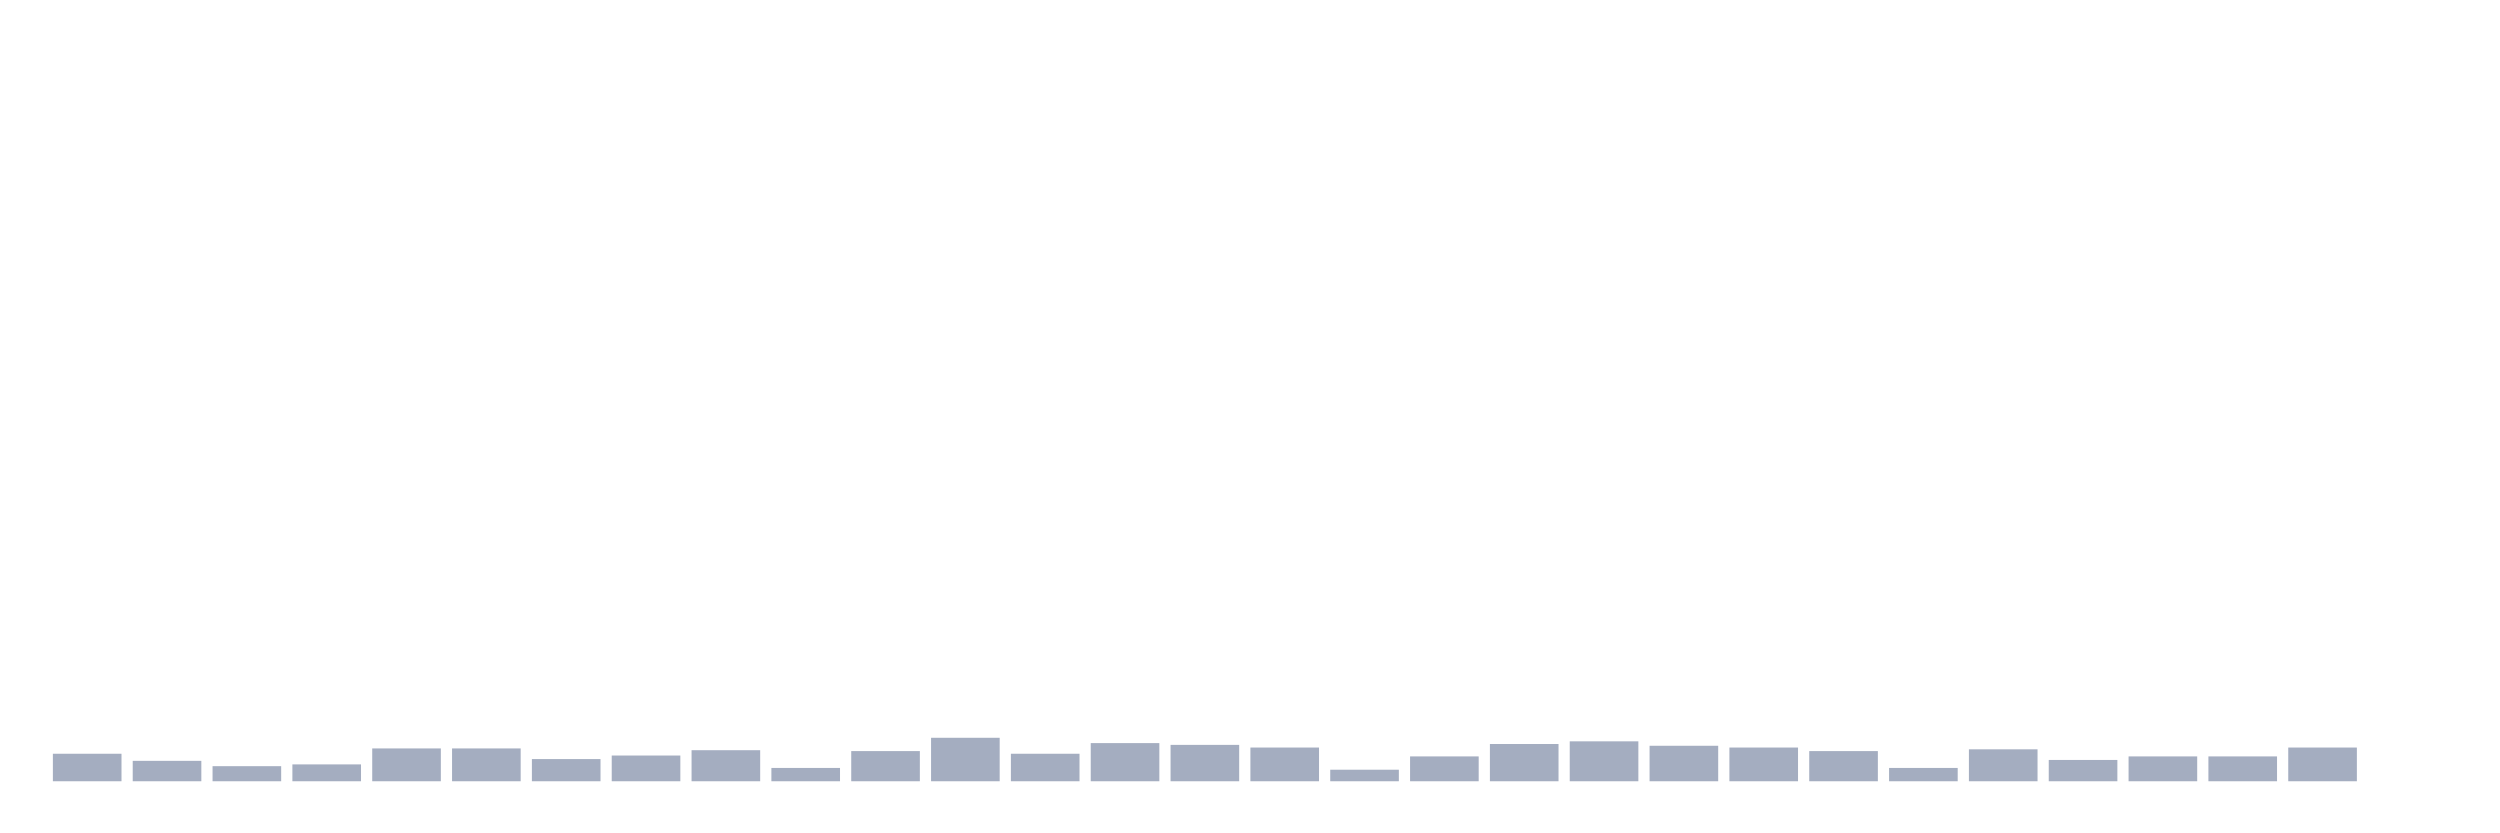 <svg xmlns="http://www.w3.org/2000/svg" viewBox="0 0 480 160"><g transform="translate(10,10)"><rect class="bar" x="0.153" width="13.175" y="134.72" height="5.28" fill="rgb(164,173,192)"></rect><rect class="bar" x="15.482" width="13.175" y="136.083" height="3.917" fill="rgb(164,173,192)"></rect><rect class="bar" x="30.81" width="13.175" y="137.105" height="2.895" fill="rgb(164,173,192)"></rect><rect class="bar" x="46.138" width="13.175" y="136.764" height="3.236" fill="rgb(164,173,192)"></rect><rect class="bar" x="61.466" width="13.175" y="133.698" height="6.302" fill="rgb(164,173,192)"></rect><rect class="bar" x="76.794" width="13.175" y="133.698" height="6.302" fill="rgb(164,173,192)"></rect><rect class="bar" x="92.123" width="13.175" y="135.742" height="4.258" fill="rgb(164,173,192)"></rect><rect class="bar" x="107.451" width="13.175" y="135.061" height="4.939" fill="rgb(164,173,192)"></rect><rect class="bar" x="122.779" width="13.175" y="134.039" height="5.961" fill="rgb(164,173,192)"></rect><rect class="bar" x="138.107" width="13.175" y="137.445" height="2.555" fill="rgb(164,173,192)"></rect><rect class="bar" x="153.436" width="13.175" y="134.209" height="5.791" fill="rgb(164,173,192)"></rect><rect class="bar" x="168.764" width="13.175" y="131.655" height="8.345" fill="rgb(164,173,192)"></rect><rect class="bar" x="184.092" width="13.175" y="134.72" height="5.28" fill="rgb(164,173,192)"></rect><rect class="bar" x="199.42" width="13.175" y="132.676" height="7.324" fill="rgb(164,173,192)"></rect><rect class="bar" x="214.748" width="13.175" y="133.017" height="6.983" fill="rgb(164,173,192)"></rect><rect class="bar" x="230.077" width="13.175" y="133.528" height="6.472" fill="rgb(164,173,192)"></rect><rect class="bar" x="245.405" width="13.175" y="137.786" height="2.214" fill="rgb(164,173,192)"></rect><rect class="bar" x="260.733" width="13.175" y="135.231" height="4.769" fill="rgb(164,173,192)"></rect><rect class="bar" x="276.061" width="13.175" y="132.847" height="7.153" fill="rgb(164,173,192)"></rect><rect class="bar" x="291.39" width="13.175" y="132.336" height="7.664" fill="rgb(164,173,192)"></rect><rect class="bar" x="306.718" width="13.175" y="133.187" height="6.813" fill="rgb(164,173,192)"></rect><rect class="bar" x="322.046" width="13.175" y="133.528" height="6.472" fill="rgb(164,173,192)"></rect><rect class="bar" x="337.374" width="13.175" y="134.209" height="5.791" fill="rgb(164,173,192)"></rect><rect class="bar" x="352.702" width="13.175" y="137.445" height="2.555" fill="rgb(164,173,192)"></rect><rect class="bar" x="368.031" width="13.175" y="133.869" height="6.131" fill="rgb(164,173,192)"></rect><rect class="bar" x="383.359" width="13.175" y="135.912" height="4.088" fill="rgb(164,173,192)"></rect><rect class="bar" x="398.687" width="13.175" y="135.231" height="4.769" fill="rgb(164,173,192)"></rect><rect class="bar" x="414.015" width="13.175" y="135.231" height="4.769" fill="rgb(164,173,192)"></rect><rect class="bar" x="429.344" width="13.175" y="133.528" height="6.472" fill="rgb(164,173,192)"></rect><rect class="bar" x="444.672" width="13.175" y="140" height="0" fill="rgb(164,173,192)"></rect></g></svg>